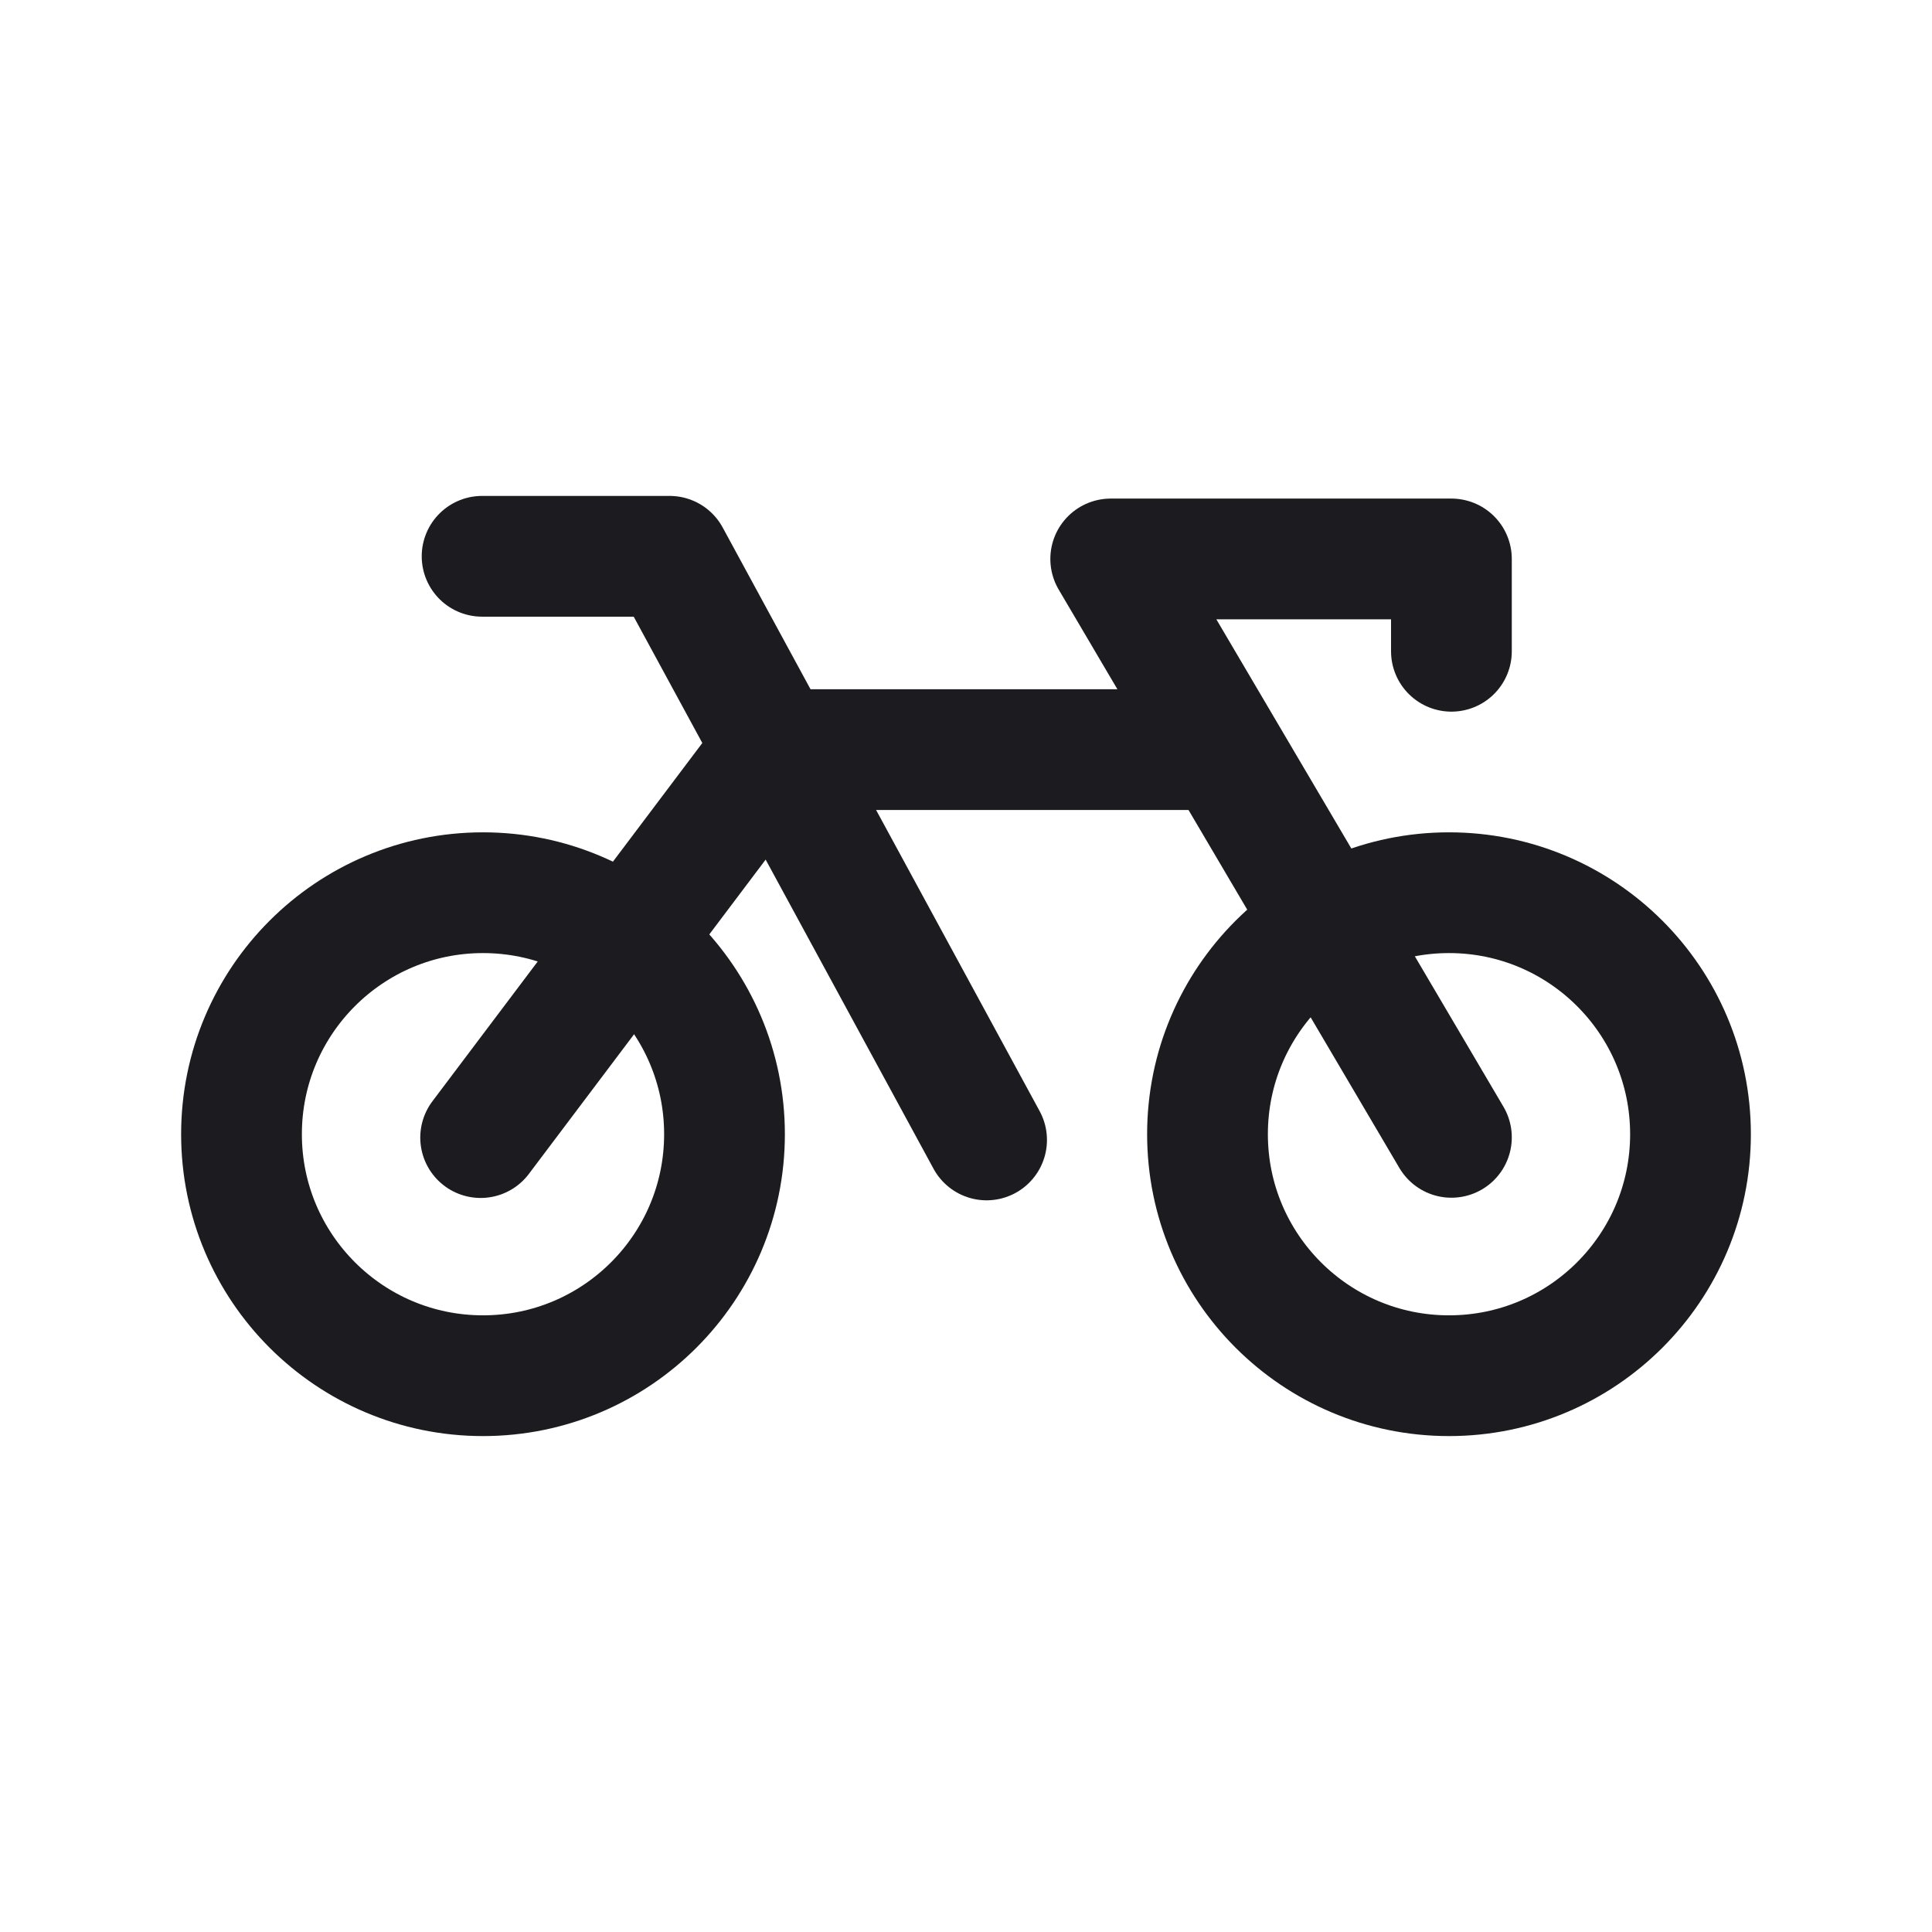 <svg width="32" height="32" viewBox="0 0 32 32" fill="none" xmlns="http://www.w3.org/2000/svg">
<path d="M24 22.786C26.209 22.786 28 20.995 28 18.786C28 16.577 26.209 14.786 24 14.786C21.791 14.786 20 16.577 20 18.786C20 20.995 21.791 22.786 24 22.786Z" stroke="#1C1B1F" stroke-width="2" stroke-linecap="round" stroke-linejoin="round"/>
<path d="M8 22.786C10.209 22.786 12 20.995 12 18.786C12 16.577 10.209 14.786 8 14.786C5.791 14.786 4 16.577 4 18.786C4 20.995 5.791 22.786 8 22.786Z" stroke="#1C1B1F" stroke-width="2" stroke-linecap="round" stroke-linejoin="round"/>
<path d="M7.985 9.214H11.091L16.341 18.881" stroke="#1C1B1F" stroke-width="2" stroke-linecap="round" stroke-linejoin="round"/>
<path d="M24.04 18.838L18.397 9.258H24.04V10.787" stroke="#1C1B1F" stroke-width="2" stroke-linecap="round" stroke-linejoin="round"/>
<path d="M7.961 18.842L12.802 12.416H19.999" stroke="#1C1B1F" stroke-width="2" stroke-linecap="round" stroke-linejoin="round"/>
</svg>
